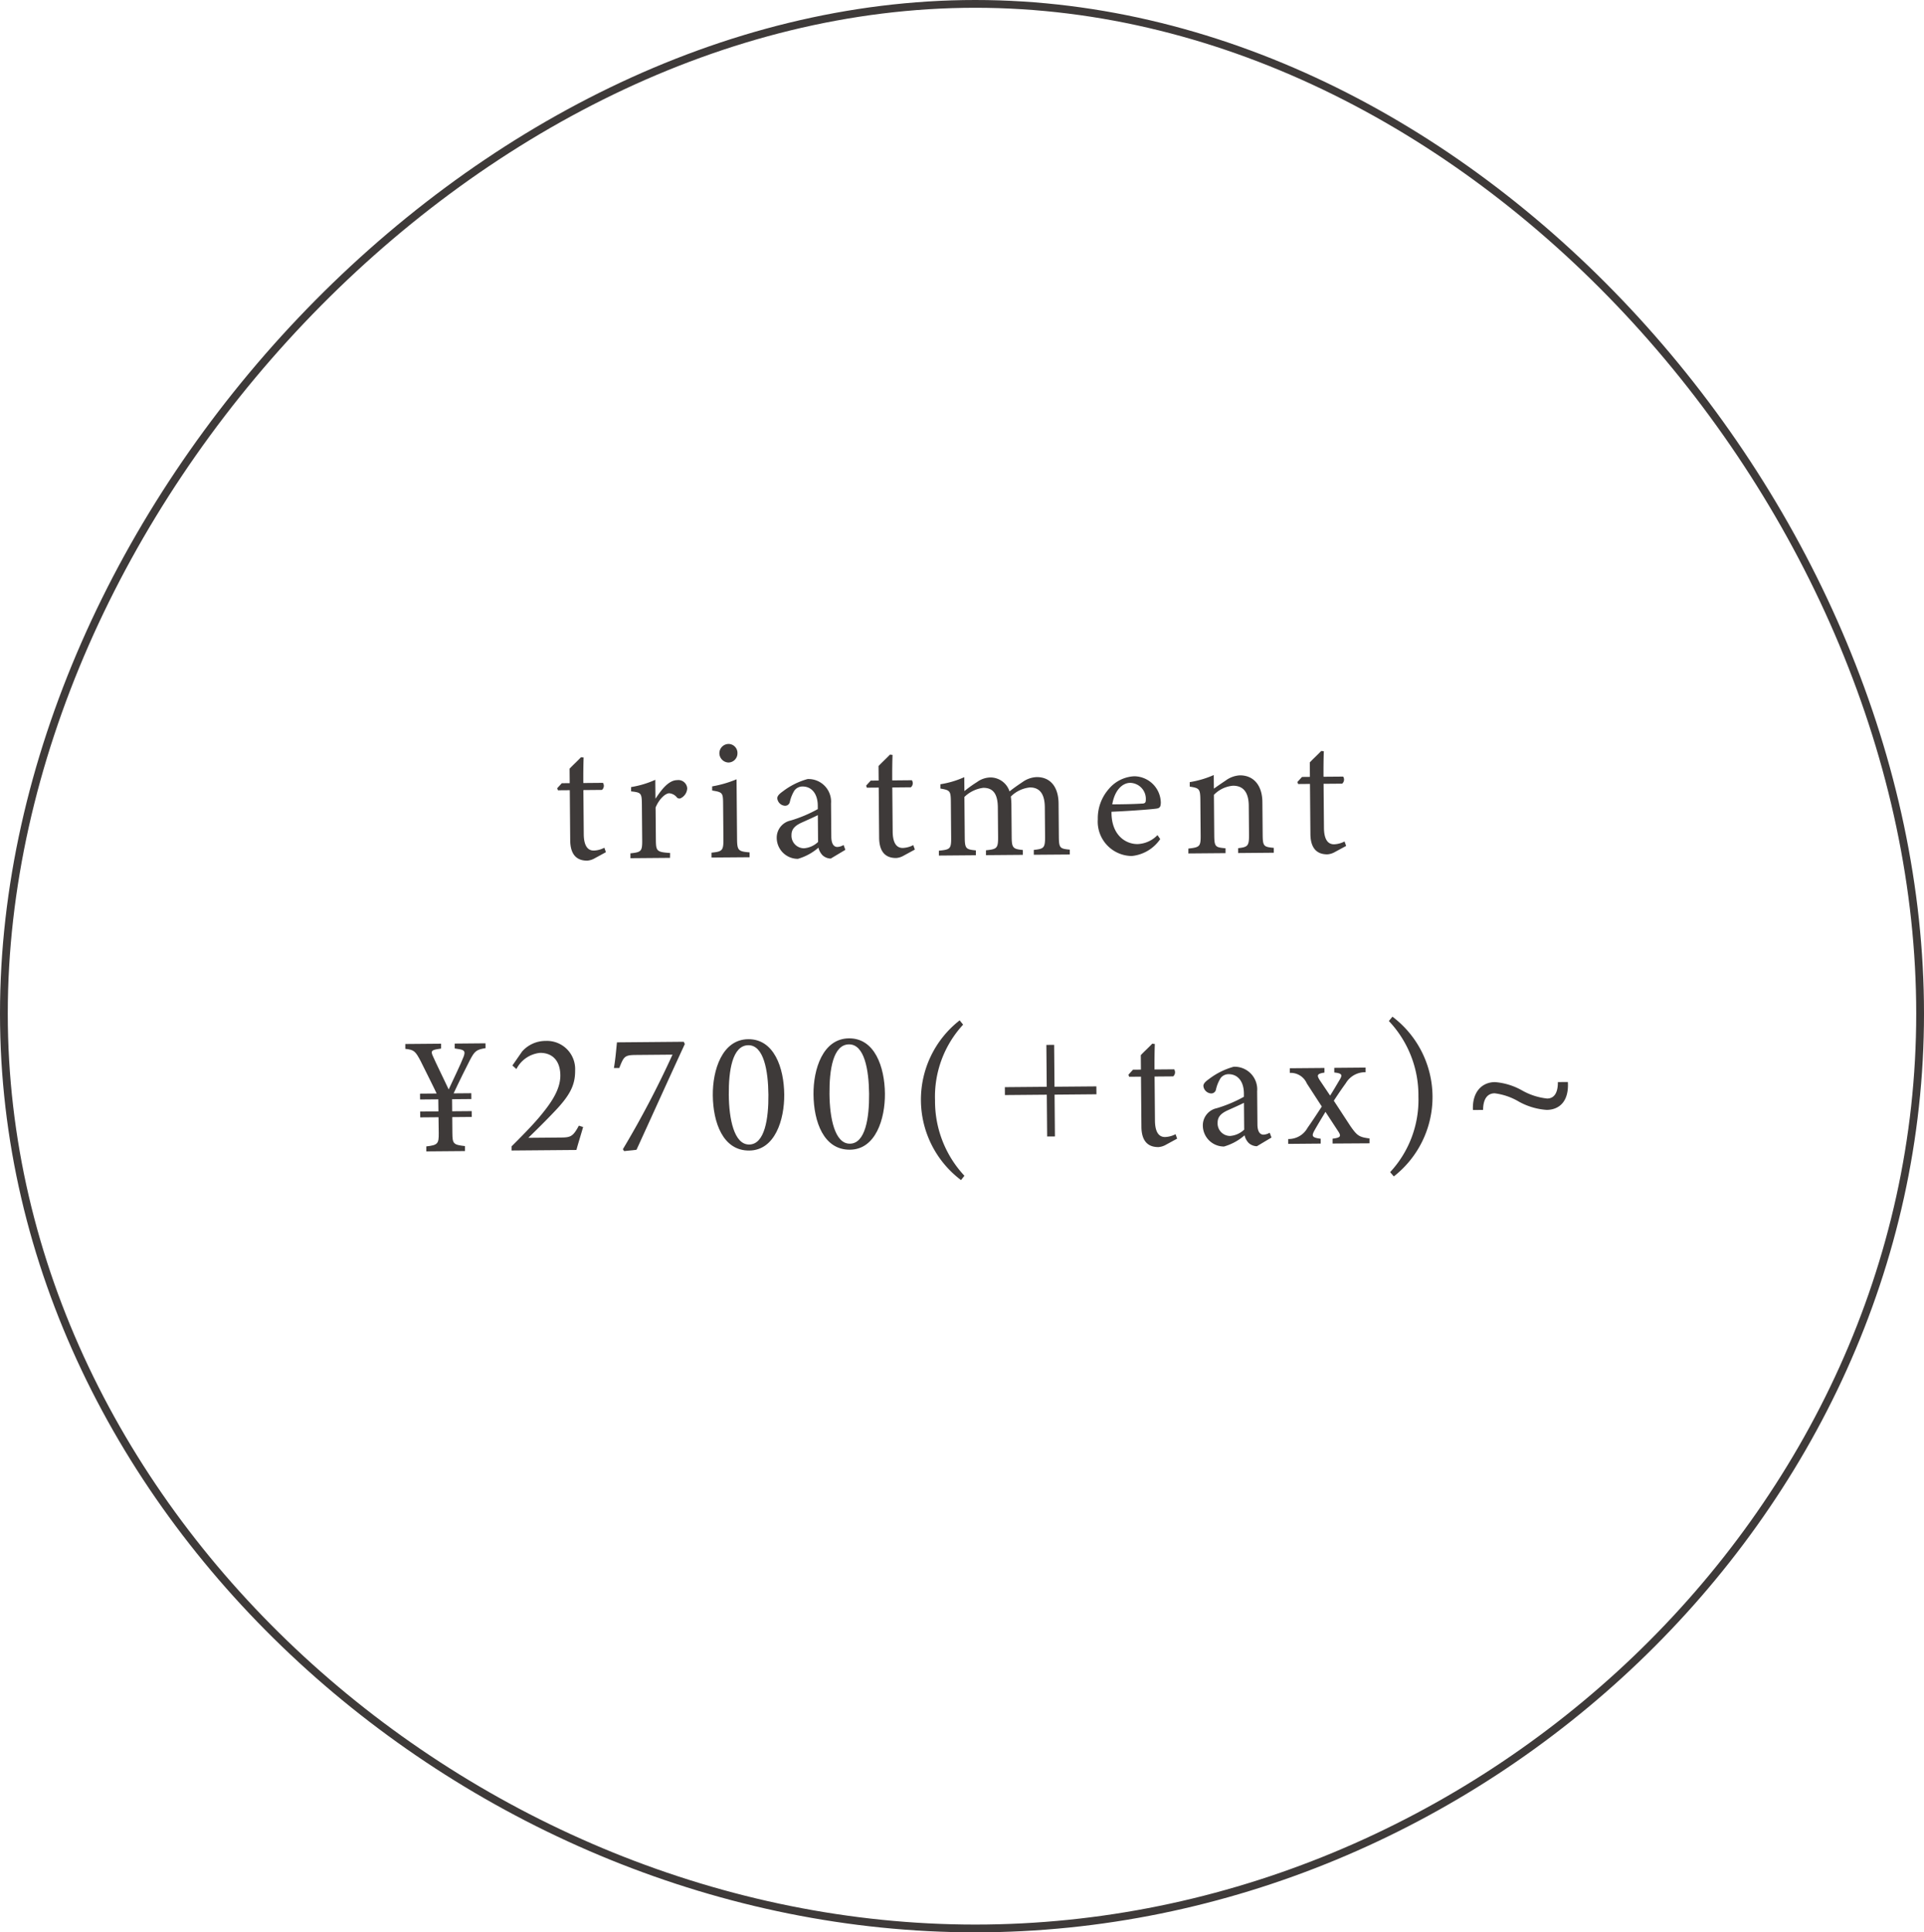 <svg xmlns="http://www.w3.org/2000/svg" width="197.99" height="198.817" viewBox="0 0 197.99 198.817">
  <g id="グループ_230" data-name="グループ 230" transform="translate(-503.19 -2490.6)">
    <path id="パス_168" data-name="パス 168" d="M700.28,2594.886c0,51.675-45.552,94.131-97.227,94.131s-99.963-42.456-99.963-94.131S551.378,2491,603.053,2491,700.28,2543.212,700.28,2594.886Z" transform="translate(0.5)" fill="none" stroke="#3e3a39" stroke-miterlimit="10" stroke-width="0.8"/>
    <g id="グループ_224" data-name="グループ 224" transform="translate(544.898 2567.143)">
      <g id="グループ_221" data-name="グループ 221" transform="translate(0 28.063)">
        <g id="グループ_220" data-name="グループ 220">
          <path id="パス_413" data-name="パス 413" d="M538.384,2595.644c-.972.151-1.131.328-1.619,1.253-.4.783-.957,1.886-1.826,3.735l.031,3.755c.01,1.1.1,1.2,1.3,1.336l0,.513-3.984.033,0-.513c1.185-.135,1.291-.278,1.281-1.358l-.049-3.737c-.595-1.27-1.153-2.345-1.82-3.7-.54-1.023-.683-1.146-1.57-1.243l0-.5,3.684-.031,0,.5-.46.074c-.495.094-.583.2-.438.588.38.882,1.172,2.452,1.678,3.546.452-.979,1.269-2.669,1.53-3.36.173-.48.154-.675-.4-.777l-.514-.083,0-.5,3.169-.028Zm-6.738,5.283-.005-.6,5.277-.045.005.6Zm.016,1.841-.005-.6,5.3-.045.005.6Z" transform="translate(-530.127 -2592.408)" fill="#3e3a39"/>
          <path id="パス_414" data-name="パス 414" d="M547.655,2603.777c-.223.8-.516,1.7-.687,2.362l-6.677.056,0-.425c.966-.965,2.019-2.018,2.879-3.034,1.1-1.321,2.155-2.746,2.142-4.288-.013-1.469-.8-2.312-2.091-2.3a3.075,3.075,0,0,0-2.43,1.666l-.411-.368,1-1.443a3.21,3.21,0,0,1,2.417-1.084,2.9,2.9,0,0,1,3.037,3.039c.013,1.506-.527,2.573-2.2,4.305-.754.8-1.861,1.893-2.616,2.625l3.382-.029c.956-.009,1.222-.1,1.815-1.22Z" transform="translate(-529.358 -2592.425)" fill="#3e3a39"/>
          <path id="パス_415" data-name="パス 415" d="M557.38,2595.233c-1.669,3.609-3.286,7.2-4.973,10.882l-1.274.135-.127-.195a98.549,98.549,0,0,0,5.107-9.732l-3.79.033c-1.151.01-1.221.17-1.689,1.344l-.55,0c.169-.993.232-1.879.314-2.641l6.873-.06Z" transform="translate(-528.617 -2592.418)" fill="#3e3a39"/>
          <path id="パス_416" data-name="パス 416" d="M563.195,2594.753c2.657-.022,3.675,2.945,3.7,5.69.023,2.585-.942,5.746-3.6,5.768-2.71.024-3.726-2.889-3.75-5.688C559.52,2597.937,560.5,2594.776,563.195,2594.753Zm.005.62c-1.646.015-2.032,2.623-2.01,5.1s.539,5.132,2.1,5.118c1.594-.014,2-2.656,1.976-5.135C565.242,2597.96,564.777,2595.36,563.2,2595.373Z" transform="translate(-527.901 -2592.437)" fill="#3e3a39"/>
          <path id="パス_417" data-name="パス 417" d="M572.827,2594.672c2.657-.024,3.673,2.944,3.7,5.689.021,2.585-.943,5.746-3.6,5.769-2.708.022-3.725-2.89-3.749-5.689C569.152,2597.855,570.136,2594.693,572.827,2594.672Zm.005.619c-1.647.014-2.032,2.621-2.01,5.1s.539,5.132,2.1,5.119c1.594-.014,2-2.657,1.976-5.135C574.873,2597.878,574.408,2595.278,572.832,2595.292Z" transform="translate(-527.172 -2592.443)" fill="#3e3a39"/>
          <path id="パス_418" data-name="パス 418" d="M583.58,2609.386a10.353,10.353,0,0,1-.14-16.435l.357.441a10.921,10.921,0,0,0-2.891,7.8,11.232,11.232,0,0,0,3.024,7.75Z" transform="translate(-526.394 -2592.574)" fill="#3e3a39"/>
          <path id="パス_419" data-name="パス 419" d="M596.9,2599.567l.008.812-4.309.038.036,4.3-.8.006-.037-4.3-4.309.037-.006-.813,4.309-.037-.037-4.309.8-.007.037,4.309Z" transform="translate(-525.786 -2592.396)" fill="#3e3a39"/>
          <path id="パス_420" data-name="パス 420" d="M603.154,2605.586a1.786,1.786,0,0,1-.76.235c-1.133.01-1.742-.675-1.753-2.092l-.044-5.154-1.221.011-.073-.213.473-.516.815-.007-.013-1.488c.333-.358.843-.822,1.177-1.179l.266.033c-.029.744-.038,1.771-.031,2.621l2.019-.017a.554.554,0,0,1-.1.727l-1.913.016.039,4.534c.013,1.435.581,1.694,1.042,1.69a2.525,2.525,0,0,0,1.077-.291l.163.458Z" transform="translate(-524.891 -2592.405)" fill="#3e3a39"/>
          <path id="パス_421" data-name="パス 421" d="M611.984,2605.568a1.3,1.3,0,0,1-.835-.328,1.648,1.648,0,0,1-.431-.795,5.56,5.56,0,0,1-2.116,1.152,2.172,2.172,0,0,1-2.179-2.159,1.8,1.8,0,0,1,1.437-1.784,13.95,13.95,0,0,0,2.789-1.174l0-.354c-.011-1.258-.655-1.979-1.576-1.972a1.022,1.022,0,0,0-.828.414,3.788,3.788,0,0,0-.469,1.156.493.493,0,0,1-.51.411.852.852,0,0,1-.786-.772c0-.249.227-.463.579-.713a7.448,7.448,0,0,1,2.54-1.262,2.328,2.328,0,0,1,2.413,2.513l.029,3.417c.006.815.31,1.061.628,1.059a1.4,1.4,0,0,0,.636-.2l.182.495Zm-1.331-4.468c-.387.2-1.235.576-1.64.757-.67.306-1.075.648-1.069,1.3a1.287,1.287,0,0,0,1.287,1.352,2.351,2.351,0,0,0,1.447-.65C610.671,2603.031,610.661,2601.932,610.654,2601.1Z" transform="translate(-524.353 -2592.238)" fill="#3e3a39"/>
          <path id="パス_422" data-name="パス 422" d="M619.158,2605.283l0-.5c.762-.094.92-.219.614-.7l-1.347-2.06c-.384.641-.768,1.264-1.117,1.886-.332.6-.295.764.627.88l0,.5-3.348.029,0-.5a2.216,2.216,0,0,0,1.992-1.151c.491-.695.943-1.389,1.468-2.191l-1.543-2.379a1.8,1.8,0,0,0-1.745-1.083l0-.478,3.559-.03,0,.478c-.743.113-.813.255-.49.766l1.076,1.6c.332-.516.681-1.122,1-1.655.3-.5.189-.64-.573-.722l0-.478,3.224-.028,0,.479a2.29,2.29,0,0,0-2.028,1.116c-.245.338-.665.926-1.242,1.816L621,2603.5c.682.969.879,1.126,1.96,1.259l0,.5Z" transform="translate(-523.735 -2592.231)" fill="#3e3a39"/>
          <path id="パス_423" data-name="パス 423" d="M624.588,2592.6a10.356,10.356,0,0,1,.14,16.435l-.377-.44a10.934,10.934,0,0,0,2.91-7.783,11.12,11.12,0,0,0-3.041-7.766Z" transform="translate(-523.006 -2592.6)" fill="#3e3a39"/>
          <path id="パス_424" data-name="パス 424" d="M642.031,2598.847c.124,2.071-.95,2.86-2.172,2.871a6.867,6.867,0,0,1-2.858-.844,6.466,6.466,0,0,0-2.505-.864c-.744.007-1.182.577-1.19,1.711l-1.044.007c-.086-1.841.914-2.858,2.26-2.87a6.7,6.7,0,0,1,2.806.862,6.655,6.655,0,0,0,2.574.828c.762-.006,1.11-.648,1.1-1.693Z" transform="translate(-522.397 -2592.127)" fill="#3e3a39"/>
        </g>
      </g>
      <g id="グループ_223" data-name="グループ 223" transform="translate(15.631)">
        <g id="グループ_222" data-name="グループ 222">
          <path id="パス_425" data-name="パス 425" d="M548.51,2578.186a1.8,1.8,0,0,1-.759.237c-1.134.01-1.742-.676-1.755-2.093l-.043-5.154-1.222.01-.073-.212.474-.516.814-.008-.013-1.488c.333-.358.843-.823,1.177-1.18l.267.033c-.029.746-.039,1.771-.031,2.622l2.019-.018a.555.555,0,0,1-.1.727l-1.913.017.038,4.534c.012,1.435.581,1.694,1.042,1.69a2.516,2.516,0,0,0,1.078-.292l.162.458Z" transform="translate(-544.658 -2566.416)" fill="#3e3a39"/>
          <path id="パス_426" data-name="パス 426" d="M555.737,2577.974l-4.073.034,0-.5c1.114-.115,1.219-.206,1.21-1.355l-.032-3.684c-.01-1.169-.081-1.221-1.109-1.336l0-.443a9.813,9.813,0,0,0,2.491-.748c0,.584.011,1.364.016,1.948.612-.926,1.347-1.907,2.232-1.914a.913.913,0,0,1,1.035.841,1.185,1.185,0,0,1-.593.979.35.35,0,0,1-.461-.031,1.119,1.119,0,0,0-.8-.437c-.372,0-1.023.558-1.4,1.465l.028,3.329c.01,1.168.1,1.257,1.464,1.351Z" transform="translate(-544.128 -2566.252)" fill="#3e3a39"/>
          <path id="パス_427" data-name="パス 427" d="M559.418,2578.2l0-.5c1.114-.115,1.237-.205,1.227-1.41l-.031-3.648c-.009-1.1-.062-1.169-1.126-1.336l0-.426a11.686,11.686,0,0,0,2.51-.73l.018,2.232.033,3.9c.01,1.2.134,1.292,1.288,1.388l0,.5Zm1.759-9.775a.969.969,0,0,1-.947-.93.955.955,0,0,1,.948-.981.924.924,0,0,1,.912.965A.941.941,0,0,1,561.177,2568.424Z" transform="translate(-543.541 -2566.512)" fill="#3e3a39"/>
          <path id="パス_428" data-name="パス 428" d="M571.22,2578.052a1.291,1.291,0,0,1-.835-.329,1.659,1.659,0,0,1-.432-.793,5.574,5.574,0,0,1-2.115,1.151,2.172,2.172,0,0,1-2.179-2.16,1.8,1.8,0,0,1,1.437-1.783,13.99,13.99,0,0,0,2.788-1.175l0-.354c-.011-1.257-.654-1.979-1.575-1.972a1.032,1.032,0,0,0-.829.415,3.792,3.792,0,0,0-.468,1.155.492.492,0,0,1-.51.412.85.85,0,0,1-.786-.772c0-.247.226-.462.579-.713a7.441,7.441,0,0,1,2.539-1.263,2.328,2.328,0,0,1,2.413,2.513l.029,3.418c.007.815.311,1.06.628,1.057a1.432,1.432,0,0,0,.637-.2l.182.494Zm-1.331-4.469c-.388.2-1.235.576-1.64.757-.671.309-1.076.647-1.07,1.3a1.29,1.29,0,0,0,1.288,1.353,2.353,2.353,0,0,0,1.447-.65C569.906,2575.513,569.9,2574.415,569.89,2573.583Z" transform="translate(-543.069 -2566.258)" fill="#3e3a39"/>
          <path id="パス_429" data-name="パス 429" d="M578.063,2577.935a1.774,1.774,0,0,1-.76.237c-1.133.009-1.742-.676-1.753-2.092l-.043-5.154-1.222.01-.073-.211.473-.517.815-.008-.013-1.488c.333-.358.843-.823,1.177-1.18l.266.033c-.029.746-.038,1.771-.031,2.623l2.019-.019a.554.554,0,0,1-.1.727l-1.914.018.039,4.534c.012,1.435.581,1.694,1.041,1.69a2.524,2.524,0,0,0,1.079-.292l.162.458Z" transform="translate(-542.421 -2566.435)" fill="#3e3a39"/>
          <path id="パス_430" data-name="パス 430" d="M590.942,2577.676l0-.5c1.045-.115,1.168-.187,1.157-1.428l-.025-2.957c-.011-1.257-.443-2.05-1.54-2.042a3.239,3.239,0,0,0-1.959.938,7.1,7.1,0,0,1,.059.762l.029,3.435c.01,1.115.171,1.2,1.146,1.3l0,.5-3.791.031,0-.5c1.1-.115,1.256-.187,1.247-1.355l-.026-3.046c-.012-1.312-.425-2.034-1.5-2.025a3.386,3.386,0,0,0-1.941.938l.036,4.162c.01,1.168.134,1.238,1.146,1.336l0,.5-3.808.032,0-.5c1.168-.116,1.274-.188,1.263-1.356l-.03-3.666c-.011-1.134-.082-1.2-1.075-1.373l0-.443a9.543,9.543,0,0,0,2.456-.729c0,.425.009,1.01.013,1.434a12.459,12.459,0,0,1,1.3-.932,2.417,2.417,0,0,1,1.4-.472,2.07,2.07,0,0,1,1.943,1.436c.494-.4.951-.7,1.391-1a2.681,2.681,0,0,1,1.4-.472c1.381-.012,2.24.974,2.256,2.709l.028,3.419c.011,1.185.117,1.238,1.127,1.336l0,.5Z" transform="translate(-541.895 -2566.272)" fill="#3e3a39"/>
          <path id="パス_431" data-name="パス 431" d="M602.8,2576.066a4.023,4.023,0,0,1-2.925,1.742,3.537,3.537,0,0,1-3.5-3.777,4.557,4.557,0,0,1,1.125-3.11,3.636,3.636,0,0,1,2.627-1.316,2.763,2.763,0,0,1,2.733,2.724c-.014.354-.067.513-.348.586-.354.073-2.619.252-4.726.342-.033,2.373,1.426,3.334,2.684,3.324a3,3,0,0,0,2.047-.921Zm-3.095-5.783c-.815.007-1.6.776-1.84,2.213.992-.009,1.984-.017,3.027-.079.32,0,.425-.092.423-.358A1.648,1.648,0,0,0,599.7,2570.283Z" transform="translate(-540.745 -2566.278)" fill="#3e3a39"/>
          <path id="パス_432" data-name="パス 432" d="M610.158,2577.512l0-.5c1.026-.115,1.132-.24,1.121-1.445l-.025-2.922c-.011-1.241-.46-2.069-1.629-2.059a3.093,3.093,0,0,0-1.958.938l.034,4.144c.011,1.222.117,1.257,1.163,1.354l0,.5-3.825.032,0-.5c1.168-.134,1.273-.206,1.263-1.374l-.03-3.649c-.011-1.151-.134-1.2-1.093-1.354l0-.462a10.053,10.053,0,0,0,2.473-.729c0,.408.009.974.012,1.4.352-.25.74-.52,1.2-.825a2.722,2.722,0,0,1,1.465-.543c1.418-.013,2.312,1.025,2.326,2.742l.029,3.366c.01,1.2.117,1.256,1.146,1.354l0,.5Z" transform="translate(-540.088 -2566.286)" fill="#3e3a39"/>
          <path id="パス_433" data-name="パス 433" d="M619.321,2577.585a1.769,1.769,0,0,1-.759.236c-1.133.011-1.742-.676-1.753-2.092l-.044-5.154-1.221.011-.073-.212.473-.517.814-.008-.012-1.488c.333-.357.843-.822,1.177-1.178l.266.034c-.029.743-.039,1.769-.031,2.62l2.019-.016a.554.554,0,0,1-.1.727l-1.913.015.039,4.534c.012,1.435.581,1.694,1.041,1.691a2.554,2.554,0,0,0,1.078-.292l.164.459Z" transform="translate(-539.299 -2566.461)" fill="#3e3a39"/>
        </g>
      </g>
    </g>
  </g>
</svg>
